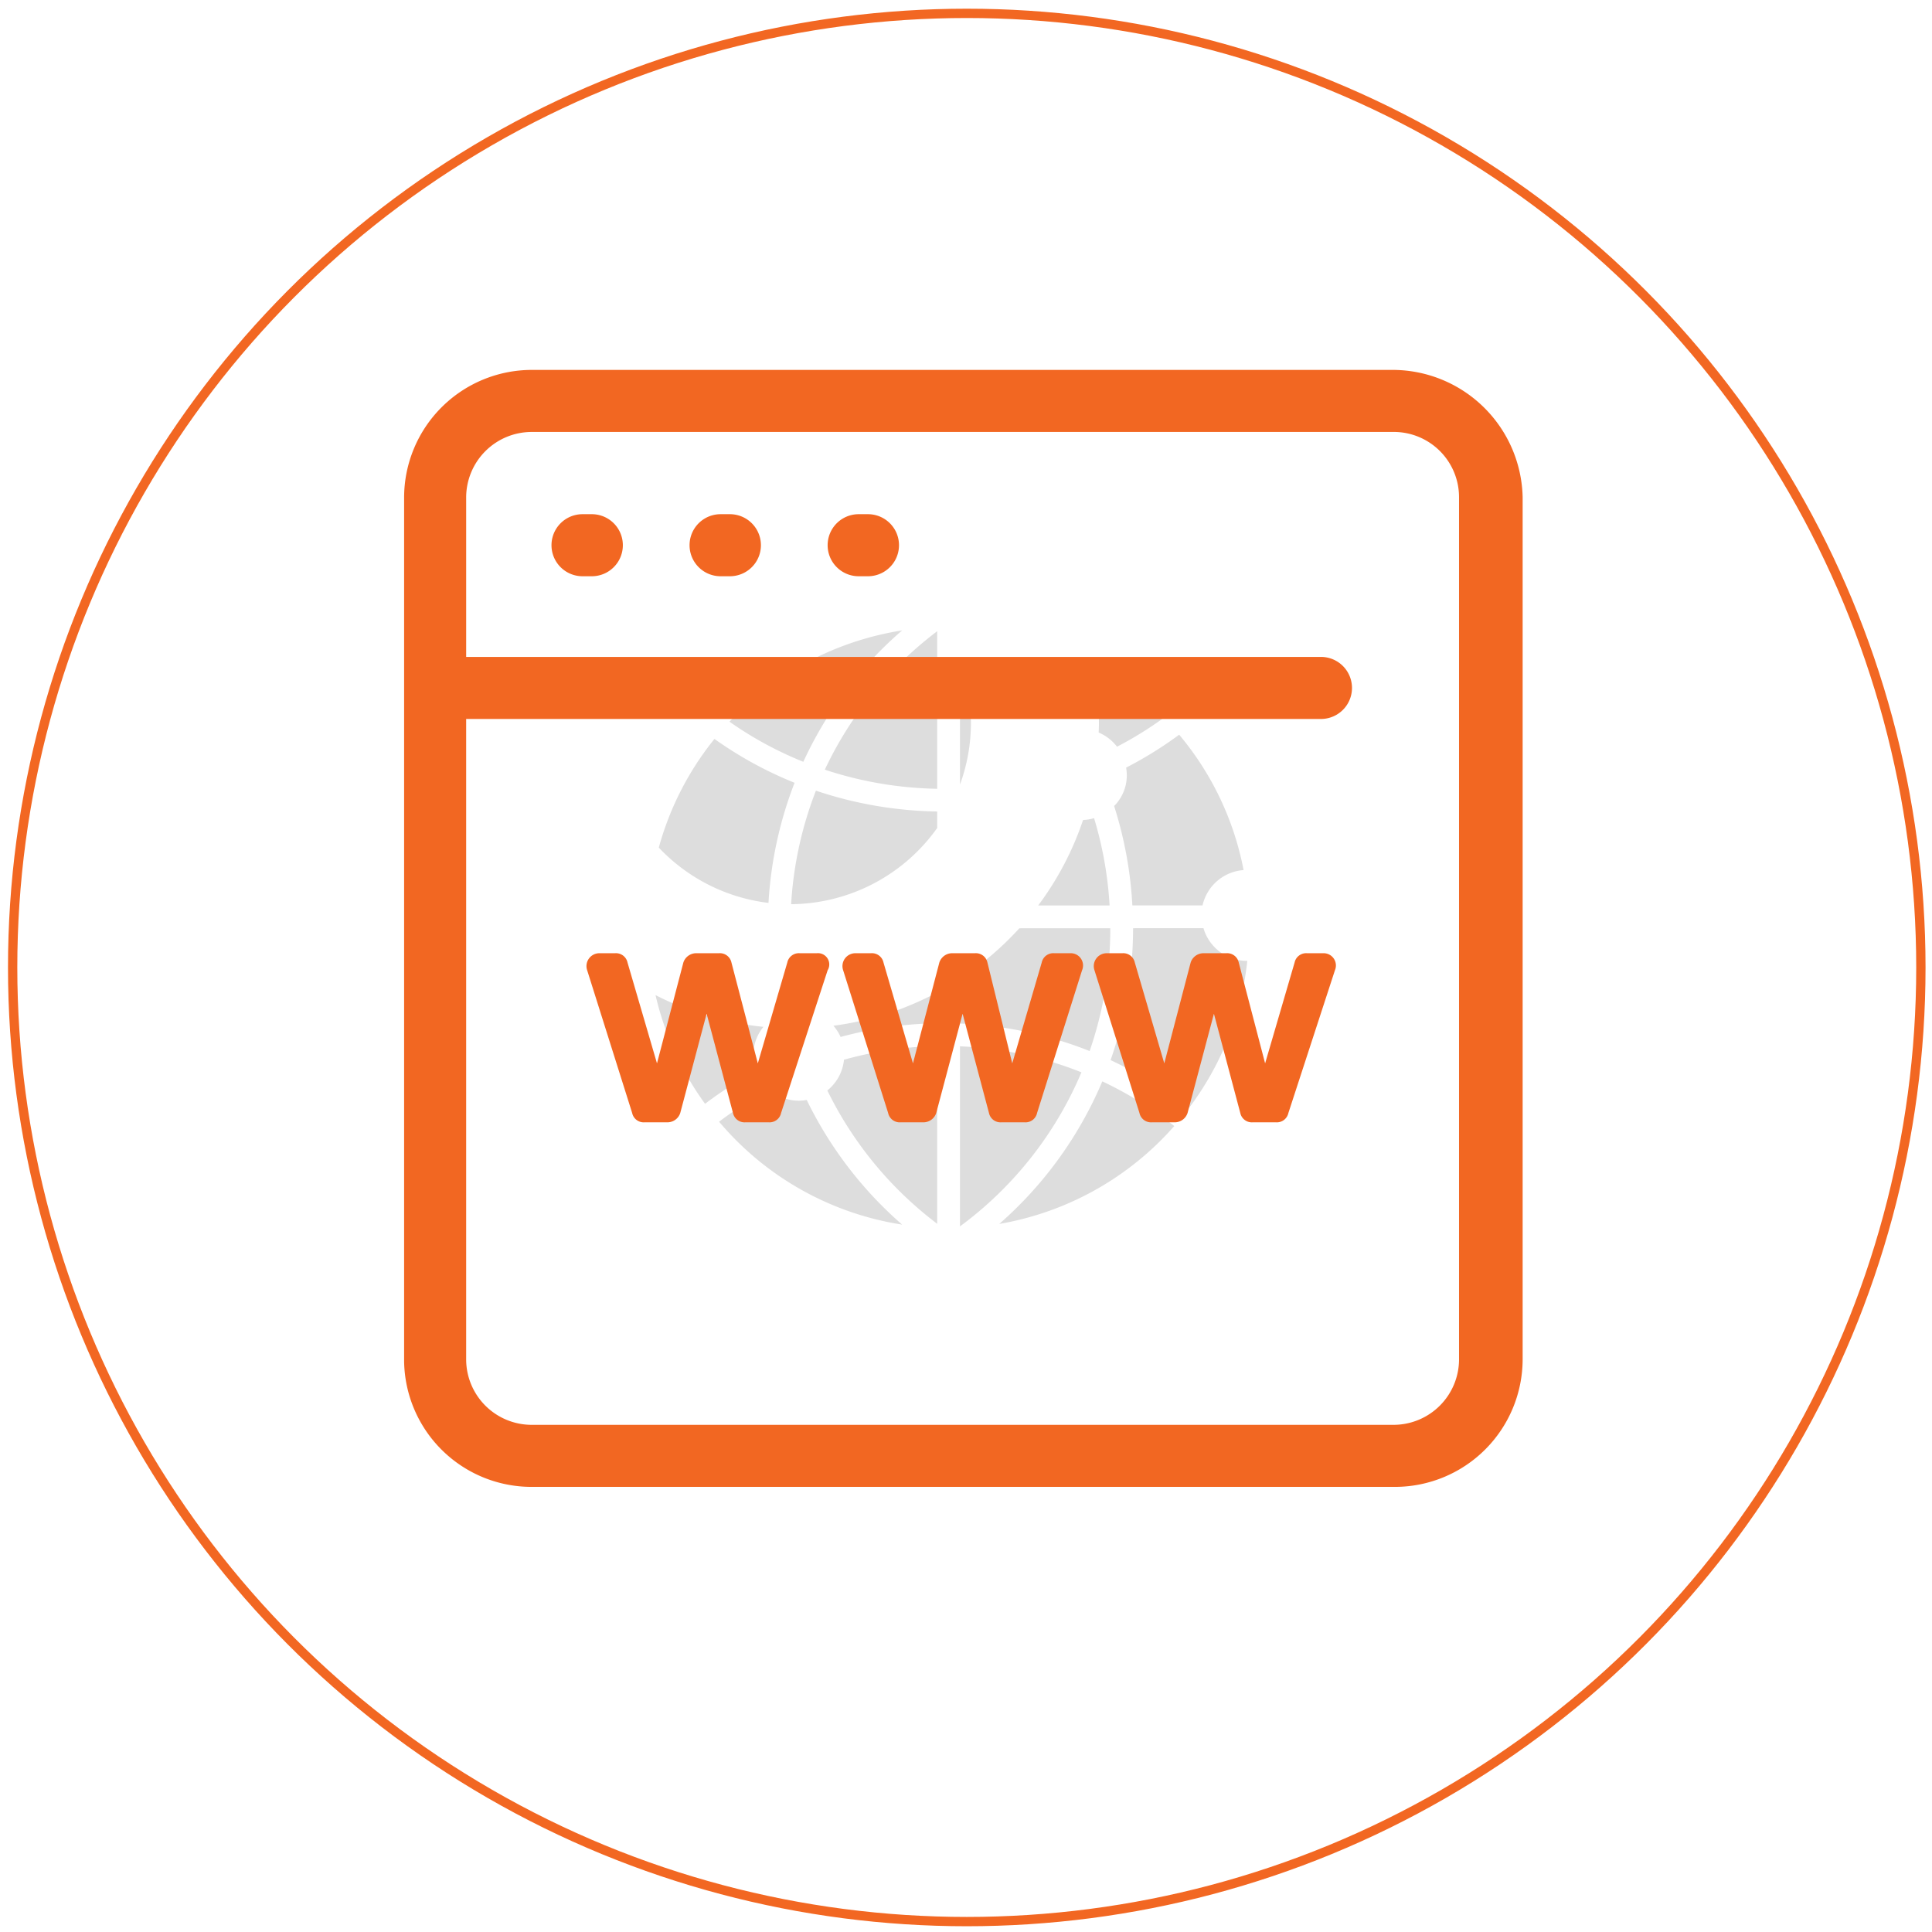<svg id="Layer_1" data-name="Layer 1" xmlns="http://www.w3.org/2000/svg" viewBox="0 0 300 300">
    <defs>
        <style> .SVG_wwwIcon1{fill:none;stroke:#f26722;stroke-miterlimit:10;stroke-width:1.446px;}
                .SVG_wwwIcon2{fill:#ddd;}
                .SVG_wwwIcon3{fill:#f26722;}
                .SVG_wwwIcon4{fill:#f26722;}
        </style>
    </defs>
    <g id="Web_Dev" data-name="Web Dev">
        <circle class="SVG_wwwIcon1" cx="150.119" cy="150.229" r="148.155" />
        <path class="SVG_wwwIcon2" d="M173.451,115.945a55.904,55.904,0,0,0,7.268-4.493,46.851,46.851,0,0,0-10.973-8.32,47.997,47.997,0,0,1,.893,9.539c-.005.361-.025.716-.035,1.076A7.086,7.086,0,0,1,173.451,115.945Z" />
        <path class="SVG_wwwIcon2" d="M175.834,140.596l10.896-.006a7.05,7.05,0,0,1,6.374-5.484,46.217,46.217,0,0,0-10.003-21.021,60.322,60.322,0,0,1-8.239,5.113,6.731,6.731,0,0,1-1.862,5.961A61.56,61.56,0,0,1,175.834,140.596Z" />
        <path class="SVG_wwwIcon2" d="M169.887,127.04a6.989,6.989,0,0,1-1.71.29,47.34,47.34,0,0,1-6.969,13.273l11.088-.006A58.217,58.217,0,0,0,169.887,127.04Z" />
        <path class="SVG_wwwIcon2" d="M149.066,121.824a27.854,27.854,0,0,0,1.698-9.301,28.175,28.175,0,0,0-1.698-9.781Z" />
        <path class="SVG_wwwIcon2" d="M182.34,174.848A57.582,57.582,0,0,0,171.168,167.914a60.896,60.896,0,0,1-16.003,22.136A46.63,46.63,0,0,0,182.34,174.848Z" />
        <path class="SVG_wwwIcon2" d="M172.407,144.132l-14.119.008a47.955,47.955,0,0,1-9.223,7.855v6.941a61.088,61.088,0,0,1,20.132,4.27A58.328,58.328,0,0,0,172.407,144.132Z" />
        <path class="SVG_wwwIcon2" d="M193.627,149.205a7.049,7.049,0,0,1-6.753-5.08l-10.932.007a61.742,61.742,0,0,1-3.491,20.482,61.105,61.105,0,0,1,12.124,7.496,46.124,46.124,0,0,0,9.107-22.91Z" />
        <path class="SVG_wwwIcon2" d="M140.082,97.891a46.668,46.668,0,0,0-26.808,14.172,56.547,56.547,0,0,0,11.465,6.229A60.053,60.053,0,0,1,140.082,97.891Z" />
        <path class="SVG_wwwIcon2" d="M123.381,121.55a60.179,60.179,0,0,1-12.442-6.811,46.337,46.337,0,0,0-8.642,16.877,28.008,28.008,0,0,0,17.033,8.586A61.215,61.215,0,0,1,123.381,121.55Z" />
        <path class="SVG_wwwIcon2" d="M101.791,154.521a46.332,46.332,0,0,0,7.689,16.875,61.485,61.485,0,0,1,7.953-5.106,6.87,6.87,0,0,1,1.115-6.843A47.011,47.011,0,0,1,101.791,154.521Z" />
        <path class="SVG_wwwIcon2" d="M149.066,162.472v27.96a57.506,57.506,0,0,0,18.86-23.922A57.488,57.488,0,0,0,149.066,162.472Z" />
        <path class="SVG_wwwIcon2" d="M145.528,190.03V162.431a57.526,57.526,0,0,0-14.474,2.122,7.002,7.002,0,0,1-2.585,4.774A57.653,57.653,0,0,0,145.528,190.03Z" />
        <path class="SVG_wwwIcon2" d="M125.266,170.796a7.114,7.114,0,0,1-1.217.123,7.008,7.008,0,0,1-4.577-1.72,57.967,57.967,0,0,0-7.813,4.978,46.466,46.466,0,0,0,28.427,15.981A60.962,60.962,0,0,1,125.266,170.796Z" />
        <path class="SVG_wwwIcon2" d="M145.528,154.099a46.924,46.924,0,0,1-16.115,5.178,7.054,7.054,0,0,1,1.116,1.74,61.019,61.019,0,0,1,15-2.127Z" />
        <path class="SVG_wwwIcon2" d="M145.528,98.015a57.693,57.693,0,0,0-17.45,21.499,58.535,58.535,0,0,0,17.45,2.968Z" />
        <path class="SVG_wwwIcon2" d="M145.528,128.567v-2.559a61.994,61.994,0,0,1-18.832-3.233,57.978,57.978,0,0,0-3.849,17.628A28.087,28.087,0,0,0,145.528,128.567Z" />
        <path class="SVG_wwwIcon3" d="M91.898,79.843H90.453a4.818,4.818,0,1,0,0,9.636h1.445a4.818,4.818,0,0,0,0-9.636Z" />
        <path class="SVG_wwwIcon3" d="M113.338,79.843H111.892a4.818,4.818,0,1,0,0,9.636h1.445a4.818,4.818,0,1,0,0-9.636Z" />
        <path class="SVG_wwwIcon3" d="M134.778,79.843h-1.445a4.818,4.818,0,1,0,0,9.636h1.445a4.818,4.818,0,0,0,0-9.636Z" />
        <path class="SVG_wwwIcon3" d="M216.441,57.44H82.503A19.843,19.843,0,0,0,62.75,77.193V211.371a19.794,19.794,0,0,0,19.753,19.512H216.682A19.843,19.843,0,0,0,236.435,211.13V77.193A20.211,20.211,0,0,0,216.441,57.44Zm10.118,153.691A10.179,10.179,0,0,1,216.441,221.248H82.503a10.179,10.179,0,0,1-10.118-10.118V111.641h132.733a4.818,4.818,0,1,0,0-9.636H72.386V77.193A10.179,10.179,0,0,1,82.503,67.075H216.682A10.132,10.132,0,0,1,226.558,77.193Z" />
    <g id="www">
        <path class="SVG_wwwIcon4" d="M126.828,148.016h-2.65a1.832,1.832,0,0,0-1.927,1.445l-4.577,15.658-4.095-15.658a1.832,1.832,0,0,0-1.927-1.445h-3.613a2.098,2.098,0,0,0-1.927,1.445l-4.095,15.658-4.577-15.658a1.832,1.832,0,0,0-1.927-1.445H93.103a2.002,2.002,0,0,0-1.927,2.65l6.986,22.162a1.832,1.832,0,0,0,1.927,1.445h3.613a2.098,2.098,0,0,0,1.927-1.445l4.095-15.417,4.095,15.417a1.832,1.832,0,0,0,1.927,1.445h3.613a1.832,1.832,0,0,0,1.927-1.445l7.227-22.162A1.751,1.751,0,0,0,126.828,148.016Z" />
        <path class="SVG_wwwIcon4" d="M166.335,148.016h-2.65a1.832,1.832,0,0,0-1.927,1.445l-4.577,15.658-3.854-15.658a1.832,1.832,0,0,0-1.927-1.445h-3.613a2.098,2.098,0,0,0-1.927,1.445l-4.095,15.658-4.577-15.658a1.832,1.832,0,0,0-1.927-1.445h-2.409a2.002,2.002,0,0,0-1.927,2.65l6.986,22.162a1.832,1.832,0,0,0,1.927,1.445h3.613a2.098,2.098,0,0,0,1.927-1.445l4.095-15.417,4.095,15.417a1.832,1.832,0,0,0,1.927,1.445h3.613a1.832,1.832,0,0,0,1.927-1.445l6.986-22.162A1.903,1.903,0,0,0,166.335,148.016Z" />
        <path class="SVG_wwwIcon4" d="M205.601,148.016h-2.65a1.832,1.832,0,0,0-1.927,1.445l-4.577,15.658-4.095-15.658a1.832,1.832,0,0,0-1.927-1.445h-3.613a2.098,2.098,0,0,0-1.927,1.445l-4.095,15.658-4.577-15.658a1.832,1.832,0,0,0-1.927-1.445h-2.409a2.002,2.002,0,0,0-1.927,2.65l6.986,22.162a1.832,1.832,0,0,0,1.927,1.445h3.613a2.098,2.098,0,0,0,1.927-1.445L188.497,157.411l4.095,15.417a1.832,1.832,0,0,0,1.927,1.445h3.613a1.832,1.832,0,0,0,1.927-1.445l7.227-22.162A1.903,1.903,0,0,0,205.601,148.016Z" />
    </g>
    </g>
</svg>